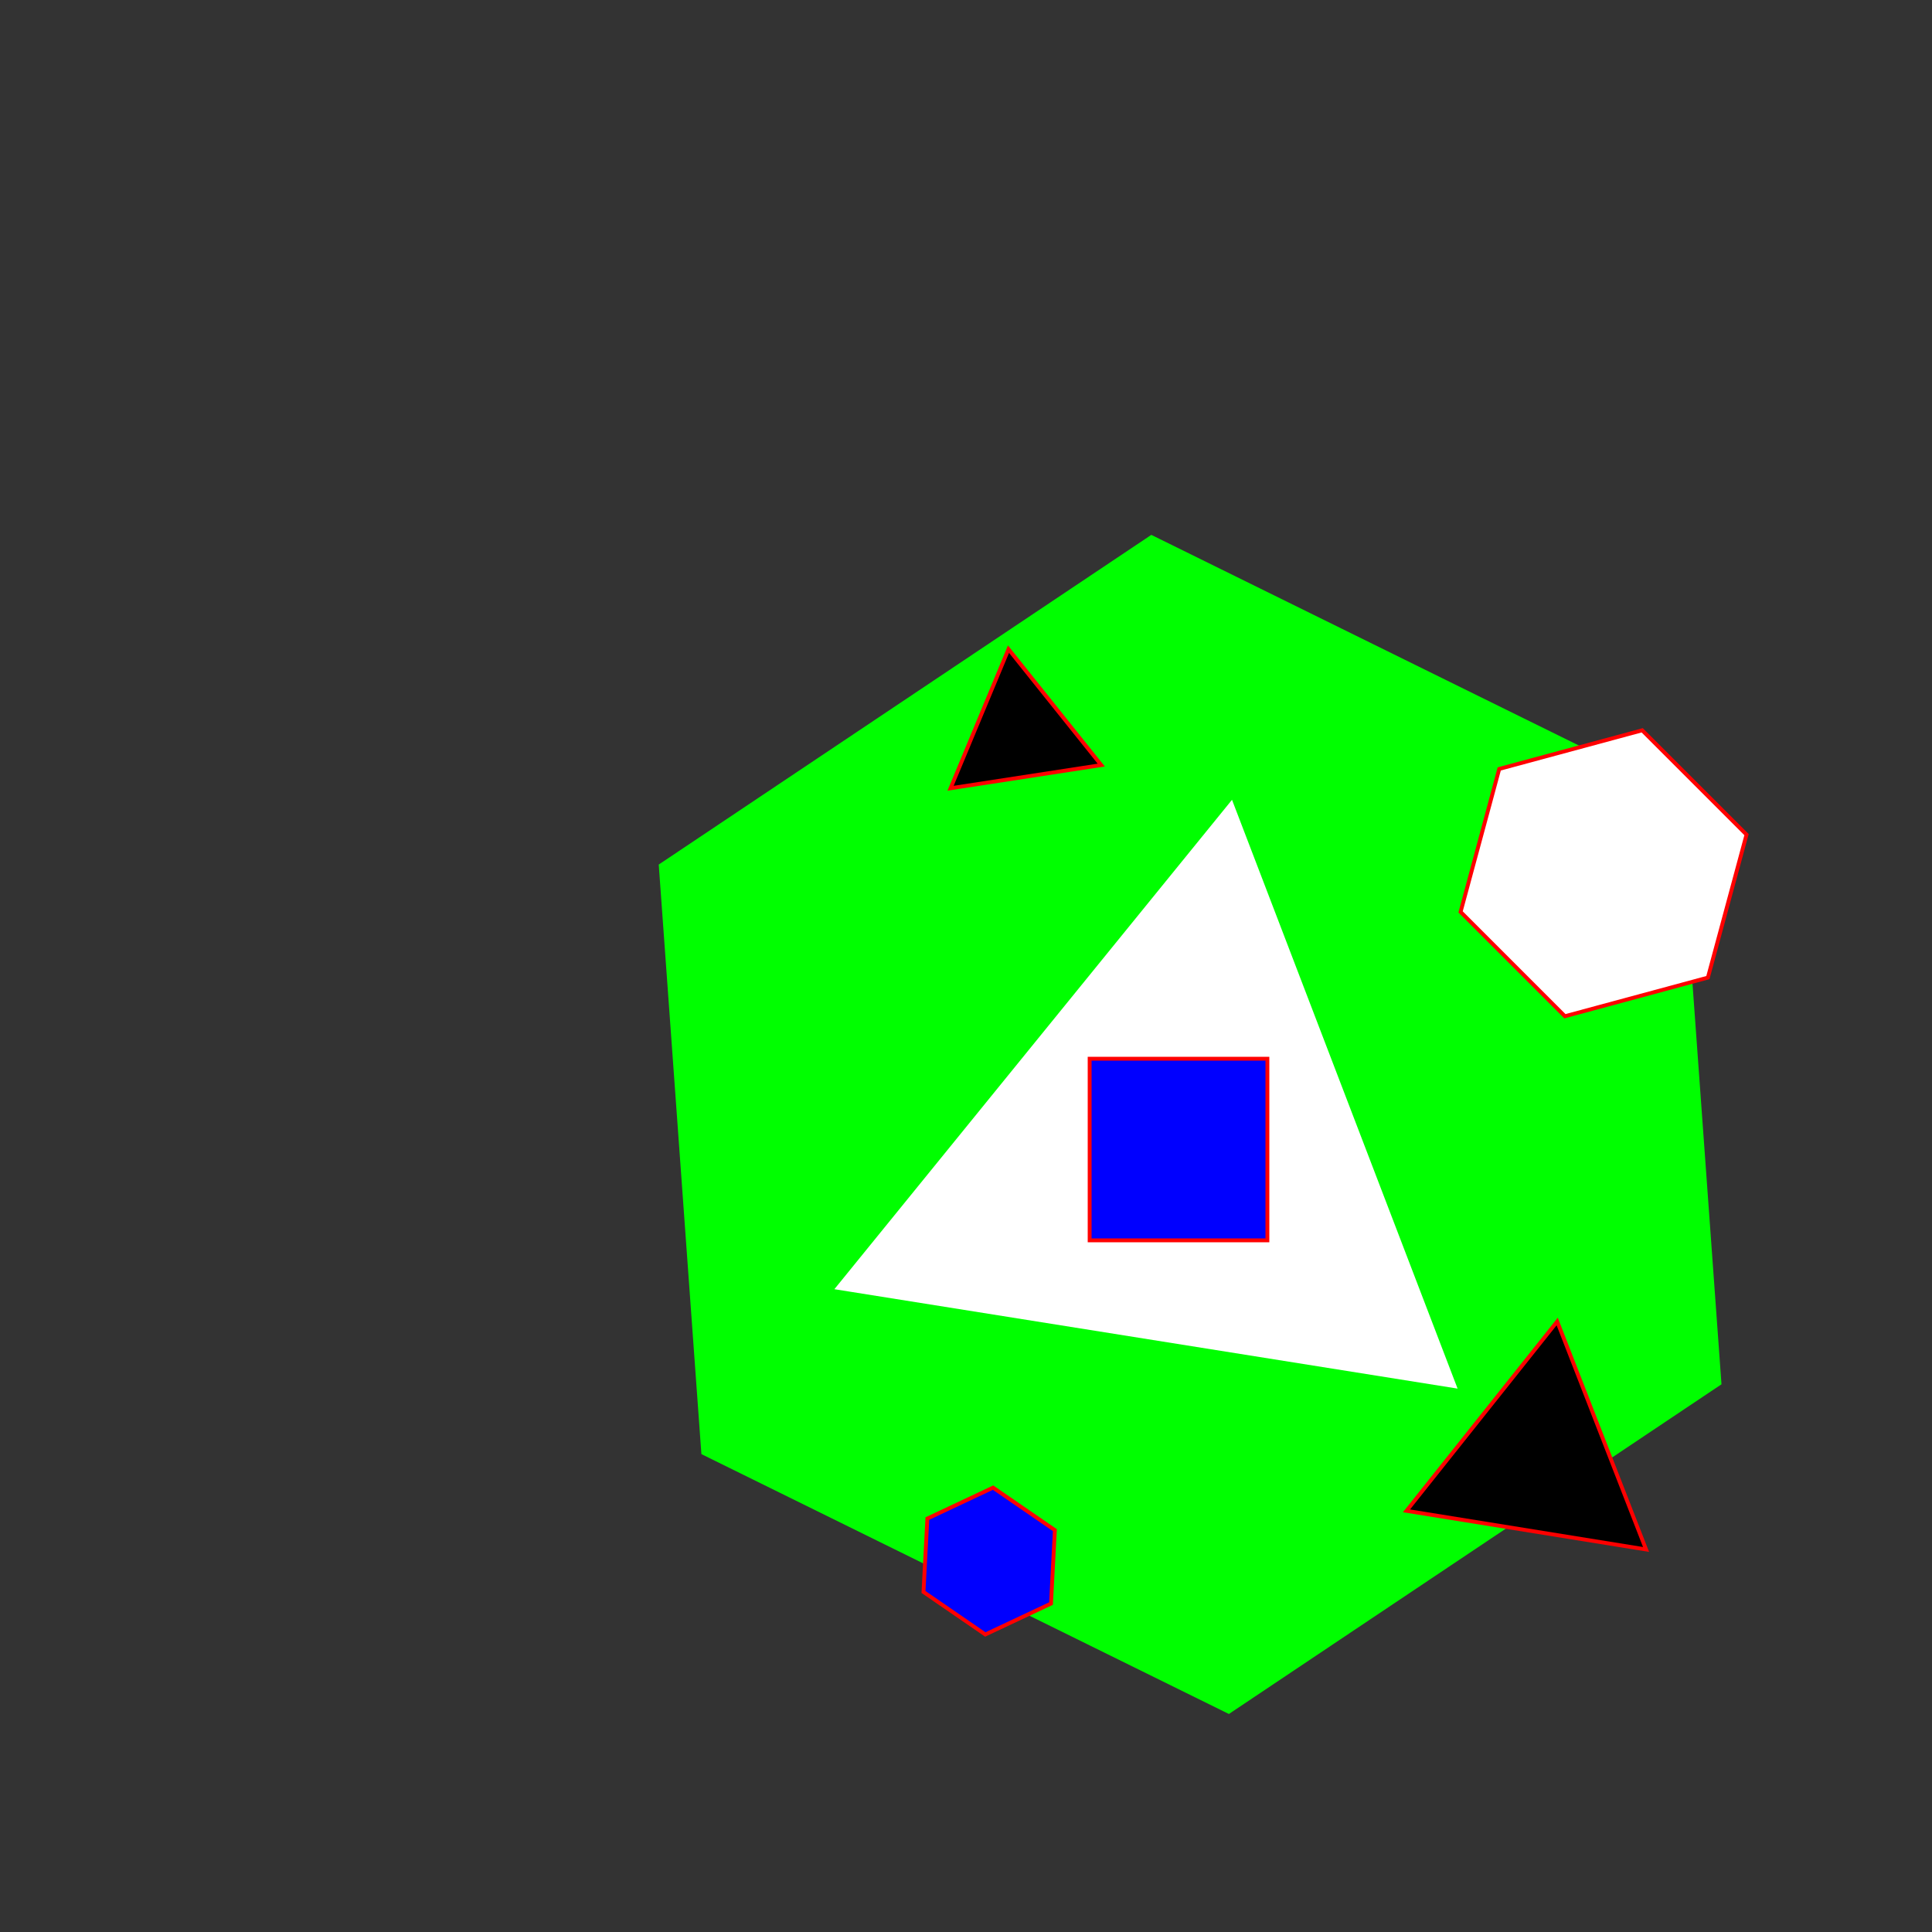 <svg width="500" height="500">
<rect width="100%" height="100%" fill="#333333" stroke="none"/>
<polygon points="445,358 318,443 182,376 171,224 298,139 434,206" style="fill:#00ff00;stroke:#00ff00;stroke-width:1"/>
<ellipse cx="308,000000" cy="296,000000" rx="119,000000" ry="115,000000" style="fill:#ffff00;stroke:#000000;stroke-width:1"/>
<polygon points="285,198 246,204 261,168" style="fill:#000000;stroke:#ff0000;stroke-width:1"/>
<polygon points="378,360 215,334 319,206" style="fill:#ffffff;stroke:#00ff00;stroke-width:1"/>
<rect x="282" y="274" width="46" height="47" style="fill:#0000ff;stroke:#ff0000;stroke-width:1"/>
<polygon points="442,253 405,263 378,236 388,199 425,189 452,216" style="fill:#ffffff;stroke:#ff0000;stroke-width:1"/>
<polygon points="426,401 364,391 403,342" style="fill:#000000;stroke:#ff0000;stroke-width:1"/>
<ellipse cx="179,000000" cy="279,000000" rx="30,000000" ry="30,000000" style="fill:#ff0000;stroke:#ffffff;stroke-width:1"/>
<polygon points="272,415 255,423 239,412 240,393 257,385 273,396" style="fill:#0000ff;stroke:#ff0000;stroke-width:1"/>
</svg>